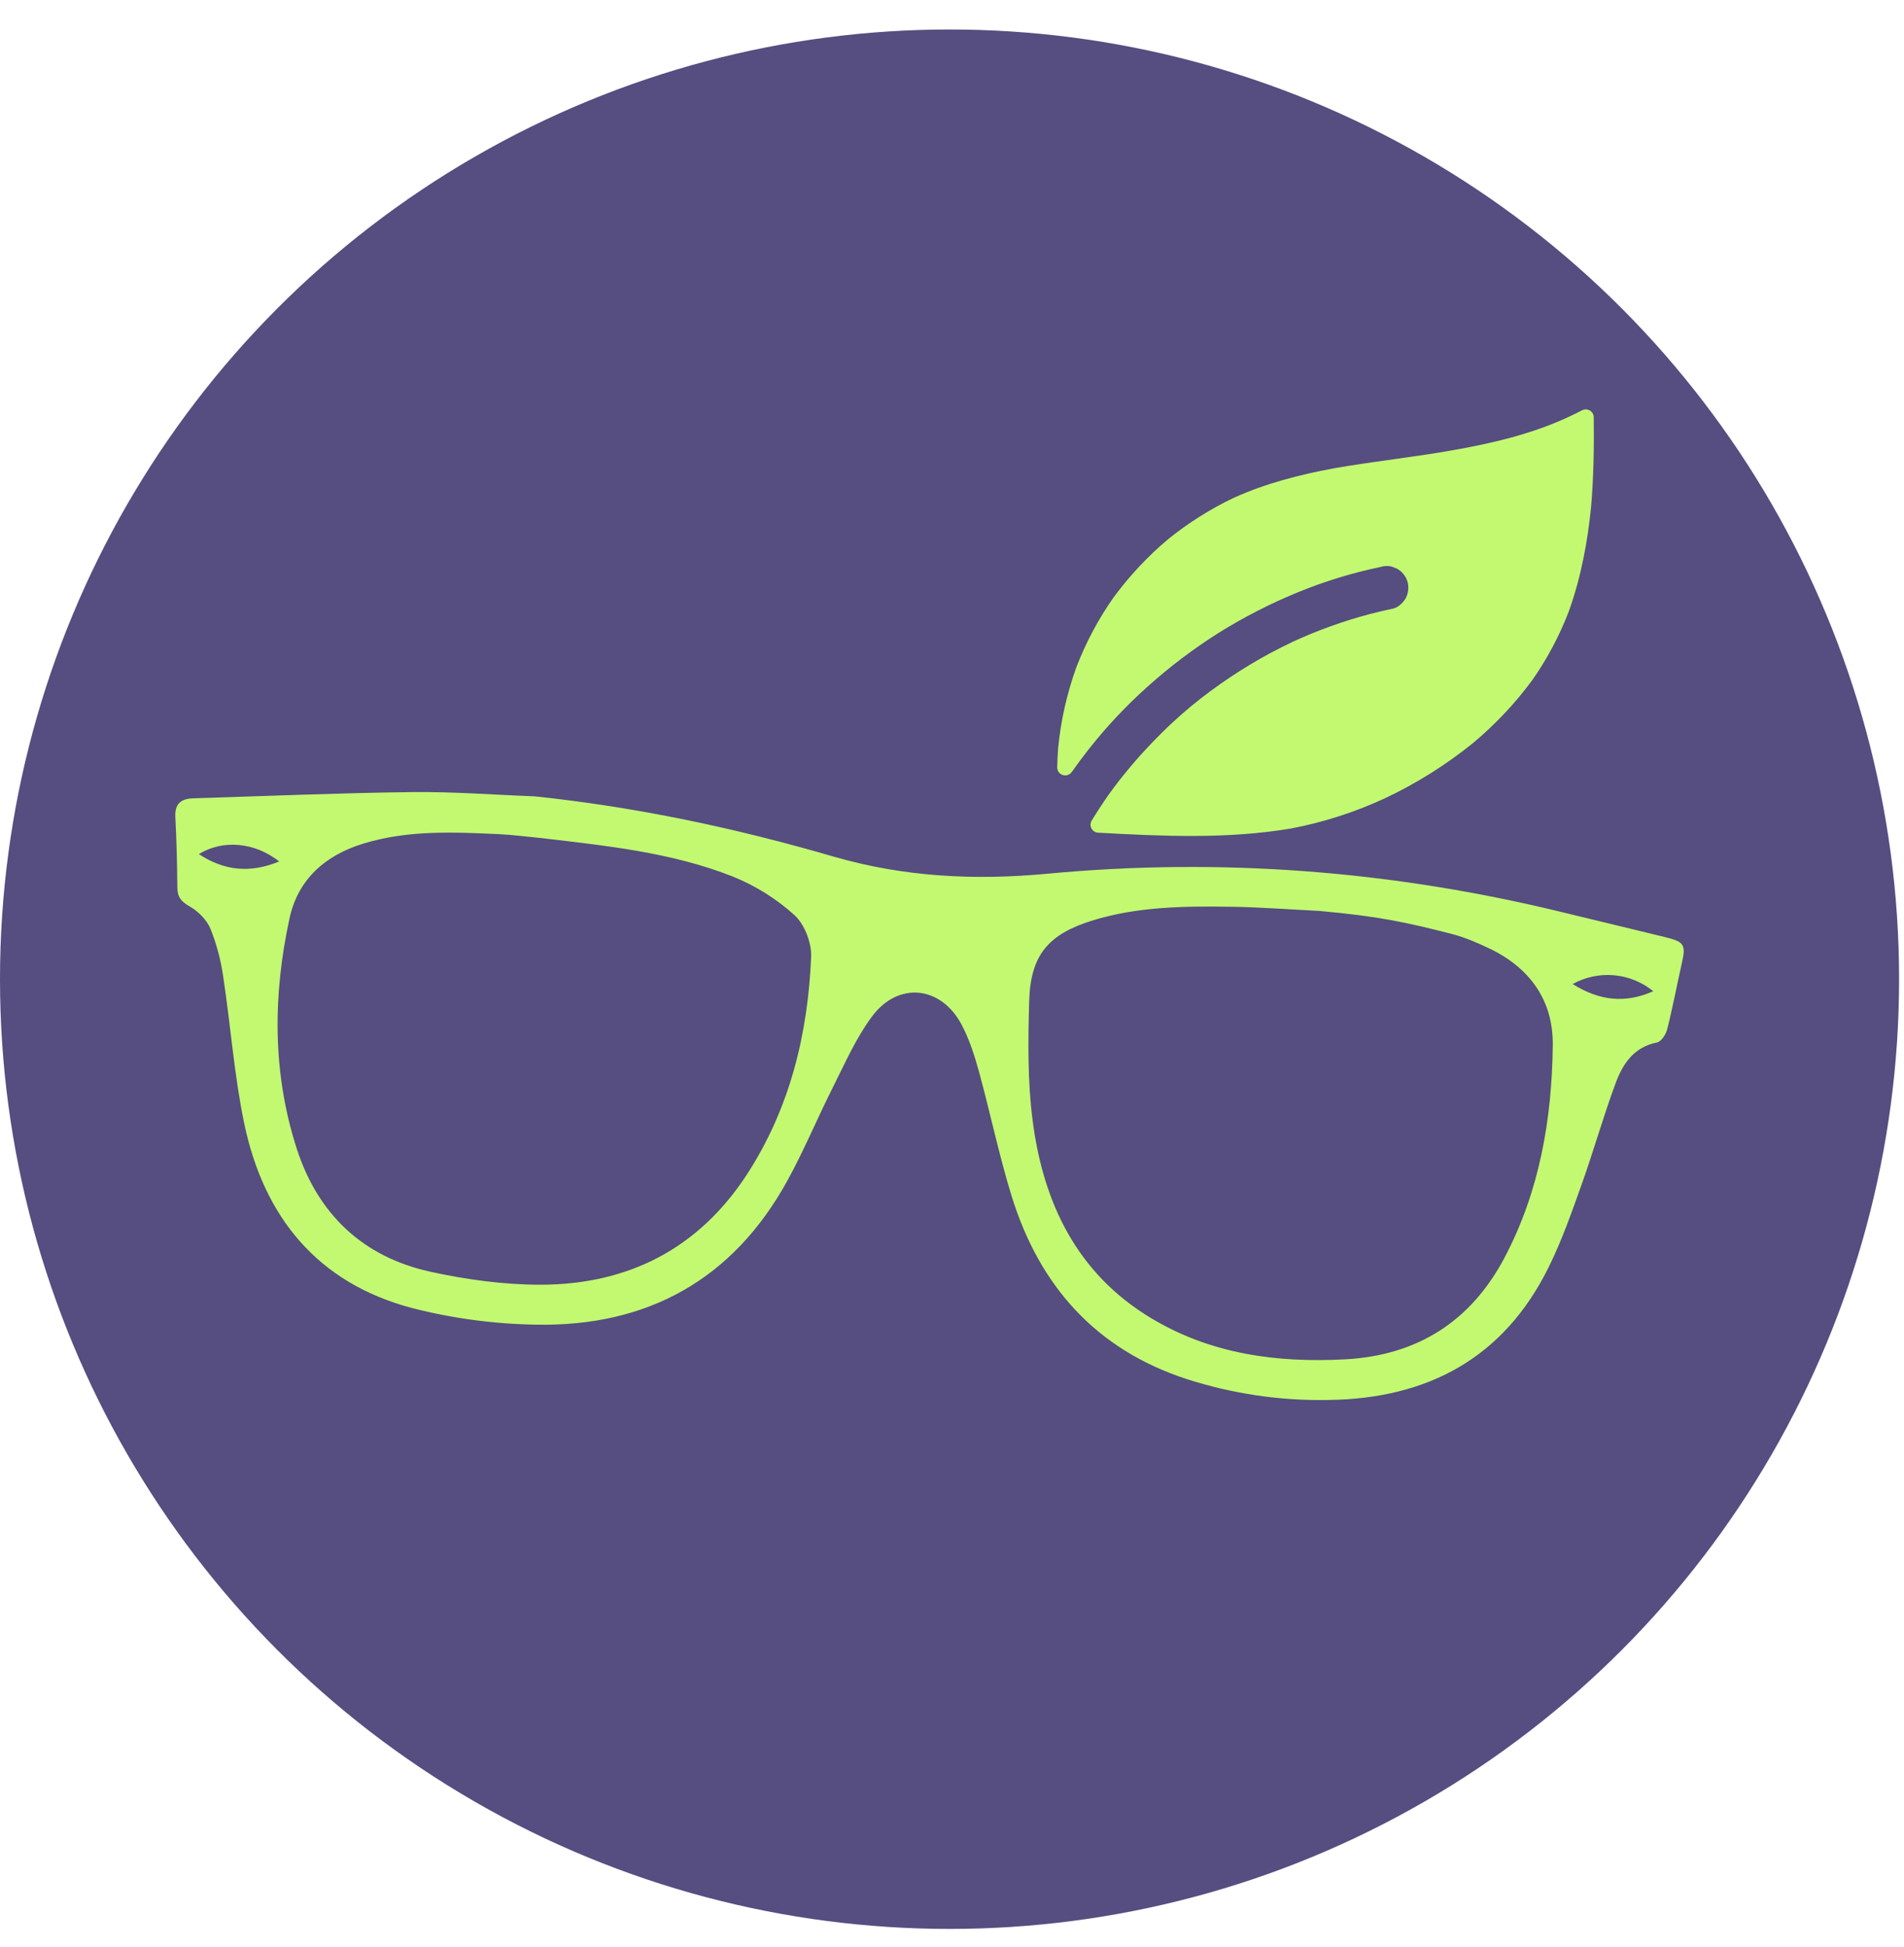 <svg width="45" height="46" viewBox="0 0 45 46" fill="none" xmlns="http://www.w3.org/2000/svg">
<circle cx="22.442" cy="23.139" r="22.442" fill="#564D80"/>
<path d="M39.365 22.147C38.557 21.949 37.749 21.757 36.941 21.56C32.929 20.579 28.867 20.26 24.755 20.646C23.043 20.807 21.368 20.725 19.7 20.241C17.391 19.569 15.04 19.07 12.64 18.818C11.677 18.782 10.713 18.706 9.751 18.717C8.023 18.738 6.295 18.811 4.567 18.864C4.287 18.873 4.128 18.986 4.144 19.303C4.173 19.857 4.187 20.41 4.191 20.964C4.191 21.191 4.277 21.302 4.481 21.418C4.684 21.534 4.887 21.736 4.975 21.949C5.121 22.315 5.222 22.698 5.277 23.089C5.451 24.235 5.534 25.4 5.769 26.533C6.228 28.753 7.504 30.321 9.744 30.911C10.703 31.156 11.686 31.287 12.675 31.302C15.299 31.351 17.316 30.238 18.6 27.916C19.002 27.19 19.318 26.418 19.693 25.677C19.977 25.113 20.235 24.523 20.608 24.021C21.23 23.185 22.244 23.295 22.73 24.219C22.912 24.565 23.035 24.949 23.139 25.329C23.407 26.308 23.613 27.306 23.913 28.276C24.57 30.386 25.898 31.884 28.038 32.585C29.122 32.935 30.255 33.103 31.393 33.082C33.745 33.052 35.549 32.088 36.608 29.931C36.916 29.306 37.148 28.643 37.383 27.985C37.666 27.191 37.894 26.376 38.188 25.586C38.355 25.136 38.619 24.741 39.162 24.634C39.261 24.614 39.372 24.445 39.402 24.326C39.532 23.815 39.629 23.295 39.745 22.78C39.849 22.326 39.814 22.258 39.365 22.147ZM4.699 20.182C5.269 19.836 6.013 19.897 6.599 20.356C5.907 20.643 5.293 20.574 4.699 20.182ZM17.66 27.742C16.519 29.5 14.857 30.352 12.792 30.358C11.917 30.36 11.027 30.239 10.171 30.051C8.574 29.701 7.51 28.687 7.011 27.136C6.436 25.349 6.448 23.522 6.842 21.703C7.043 20.776 7.687 20.21 8.589 19.934C9.632 19.614 10.701 19.662 11.769 19.71C12.111 19.725 12.452 19.772 12.794 19.804C14.327 19.986 15.872 20.141 17.32 20.713C17.855 20.929 18.347 21.237 18.775 21.623C19.015 21.839 19.183 22.278 19.171 22.607C19.094 24.435 18.67 26.183 17.66 27.742ZM35.561 29.714C34.763 31.228 33.495 32.032 31.781 32.122C30.169 32.207 28.61 31.994 27.206 31.148C25.449 30.092 24.651 28.416 24.404 26.463C24.285 25.54 24.297 24.595 24.324 23.662C24.354 22.569 24.774 22.074 25.825 21.75C26.9 21.419 28.01 21.41 29.119 21.427C29.804 21.438 30.489 21.491 31.175 21.525C32.577 21.651 33.231 21.792 34.33 22.074C34.631 22.154 34.927 22.282 35.211 22.418C36.166 22.878 36.713 23.648 36.699 24.705C36.678 26.45 36.386 28.15 35.561 29.714ZM37.169 23.253C37.467 23.088 37.808 23.015 38.148 23.046C38.487 23.076 38.81 23.207 39.075 23.423C38.404 23.719 37.797 23.646 37.169 23.253Z" fill="#C2F970"/>
<path d="M37.08 14.442C36.859 15.019 36.569 15.566 36.215 16.071C35.809 16.621 35.338 17.121 34.813 17.559C34.17 18.079 33.466 18.519 32.718 18.87C32.017 19.194 31.279 19.431 30.521 19.576C29.015 19.832 27.476 19.76 25.956 19.677H25.953C25.921 19.675 25.889 19.665 25.861 19.648C25.834 19.63 25.811 19.605 25.796 19.576C25.781 19.548 25.773 19.515 25.774 19.483C25.775 19.45 25.785 19.418 25.802 19.39C25.931 19.179 26.067 18.971 26.21 18.767C26.218 18.757 26.224 18.747 26.232 18.738C26.363 18.556 26.501 18.378 26.645 18.205L26.722 18.113C26.881 17.923 27.047 17.739 27.22 17.56C27.252 17.526 27.284 17.492 27.317 17.459C27.383 17.393 27.449 17.327 27.514 17.262C27.58 17.196 27.649 17.132 27.717 17.069C27.863 16.934 28.012 16.804 28.164 16.677C28.745 16.203 29.37 15.784 30.03 15.429C30.207 15.335 30.386 15.245 30.567 15.159C31.149 14.892 31.753 14.675 32.372 14.511C32.557 14.463 32.741 14.419 32.926 14.381C33.044 14.356 33.169 14.236 33.225 14.133C33.289 14.01 33.302 13.867 33.262 13.735C33.221 13.607 33.132 13.5 33.014 13.436L32.904 13.393C32.894 13.389 32.883 13.386 32.872 13.384C32.788 13.367 32.701 13.373 32.62 13.399C31.961 13.537 31.317 13.734 30.694 13.988C30.036 14.256 29.402 14.58 28.8 14.956C28.202 15.334 27.637 15.762 27.111 16.235C26.61 16.684 26.148 17.175 25.732 17.704C25.593 17.88 25.46 18.06 25.33 18.243C25.307 18.276 25.274 18.3 25.235 18.313C25.197 18.326 25.156 18.326 25.117 18.314C25.079 18.301 25.045 18.277 25.022 18.244C24.998 18.211 24.986 18.172 24.987 18.131C24.99 17.977 24.997 17.823 25.009 17.669C25.073 17.02 25.218 16.381 25.439 15.767C25.663 15.185 25.957 14.632 26.316 14.121C26.688 13.615 27.117 13.155 27.597 12.75C28.078 12.36 28.604 12.028 29.164 11.761C29.918 11.421 30.721 11.215 31.533 11.065C32.47 10.901 33.417 10.803 34.353 10.636C35.277 10.472 36.197 10.257 37.053 9.861C37.167 9.809 37.279 9.753 37.391 9.696C37.419 9.681 37.452 9.673 37.484 9.674C37.516 9.675 37.548 9.685 37.576 9.701C37.604 9.718 37.627 9.741 37.643 9.77C37.659 9.798 37.667 9.83 37.667 9.862C37.676 10.56 37.665 11.258 37.607 11.954C37.524 12.8 37.367 13.64 37.08 14.442Z" fill="#C2F970"/>
</svg>
